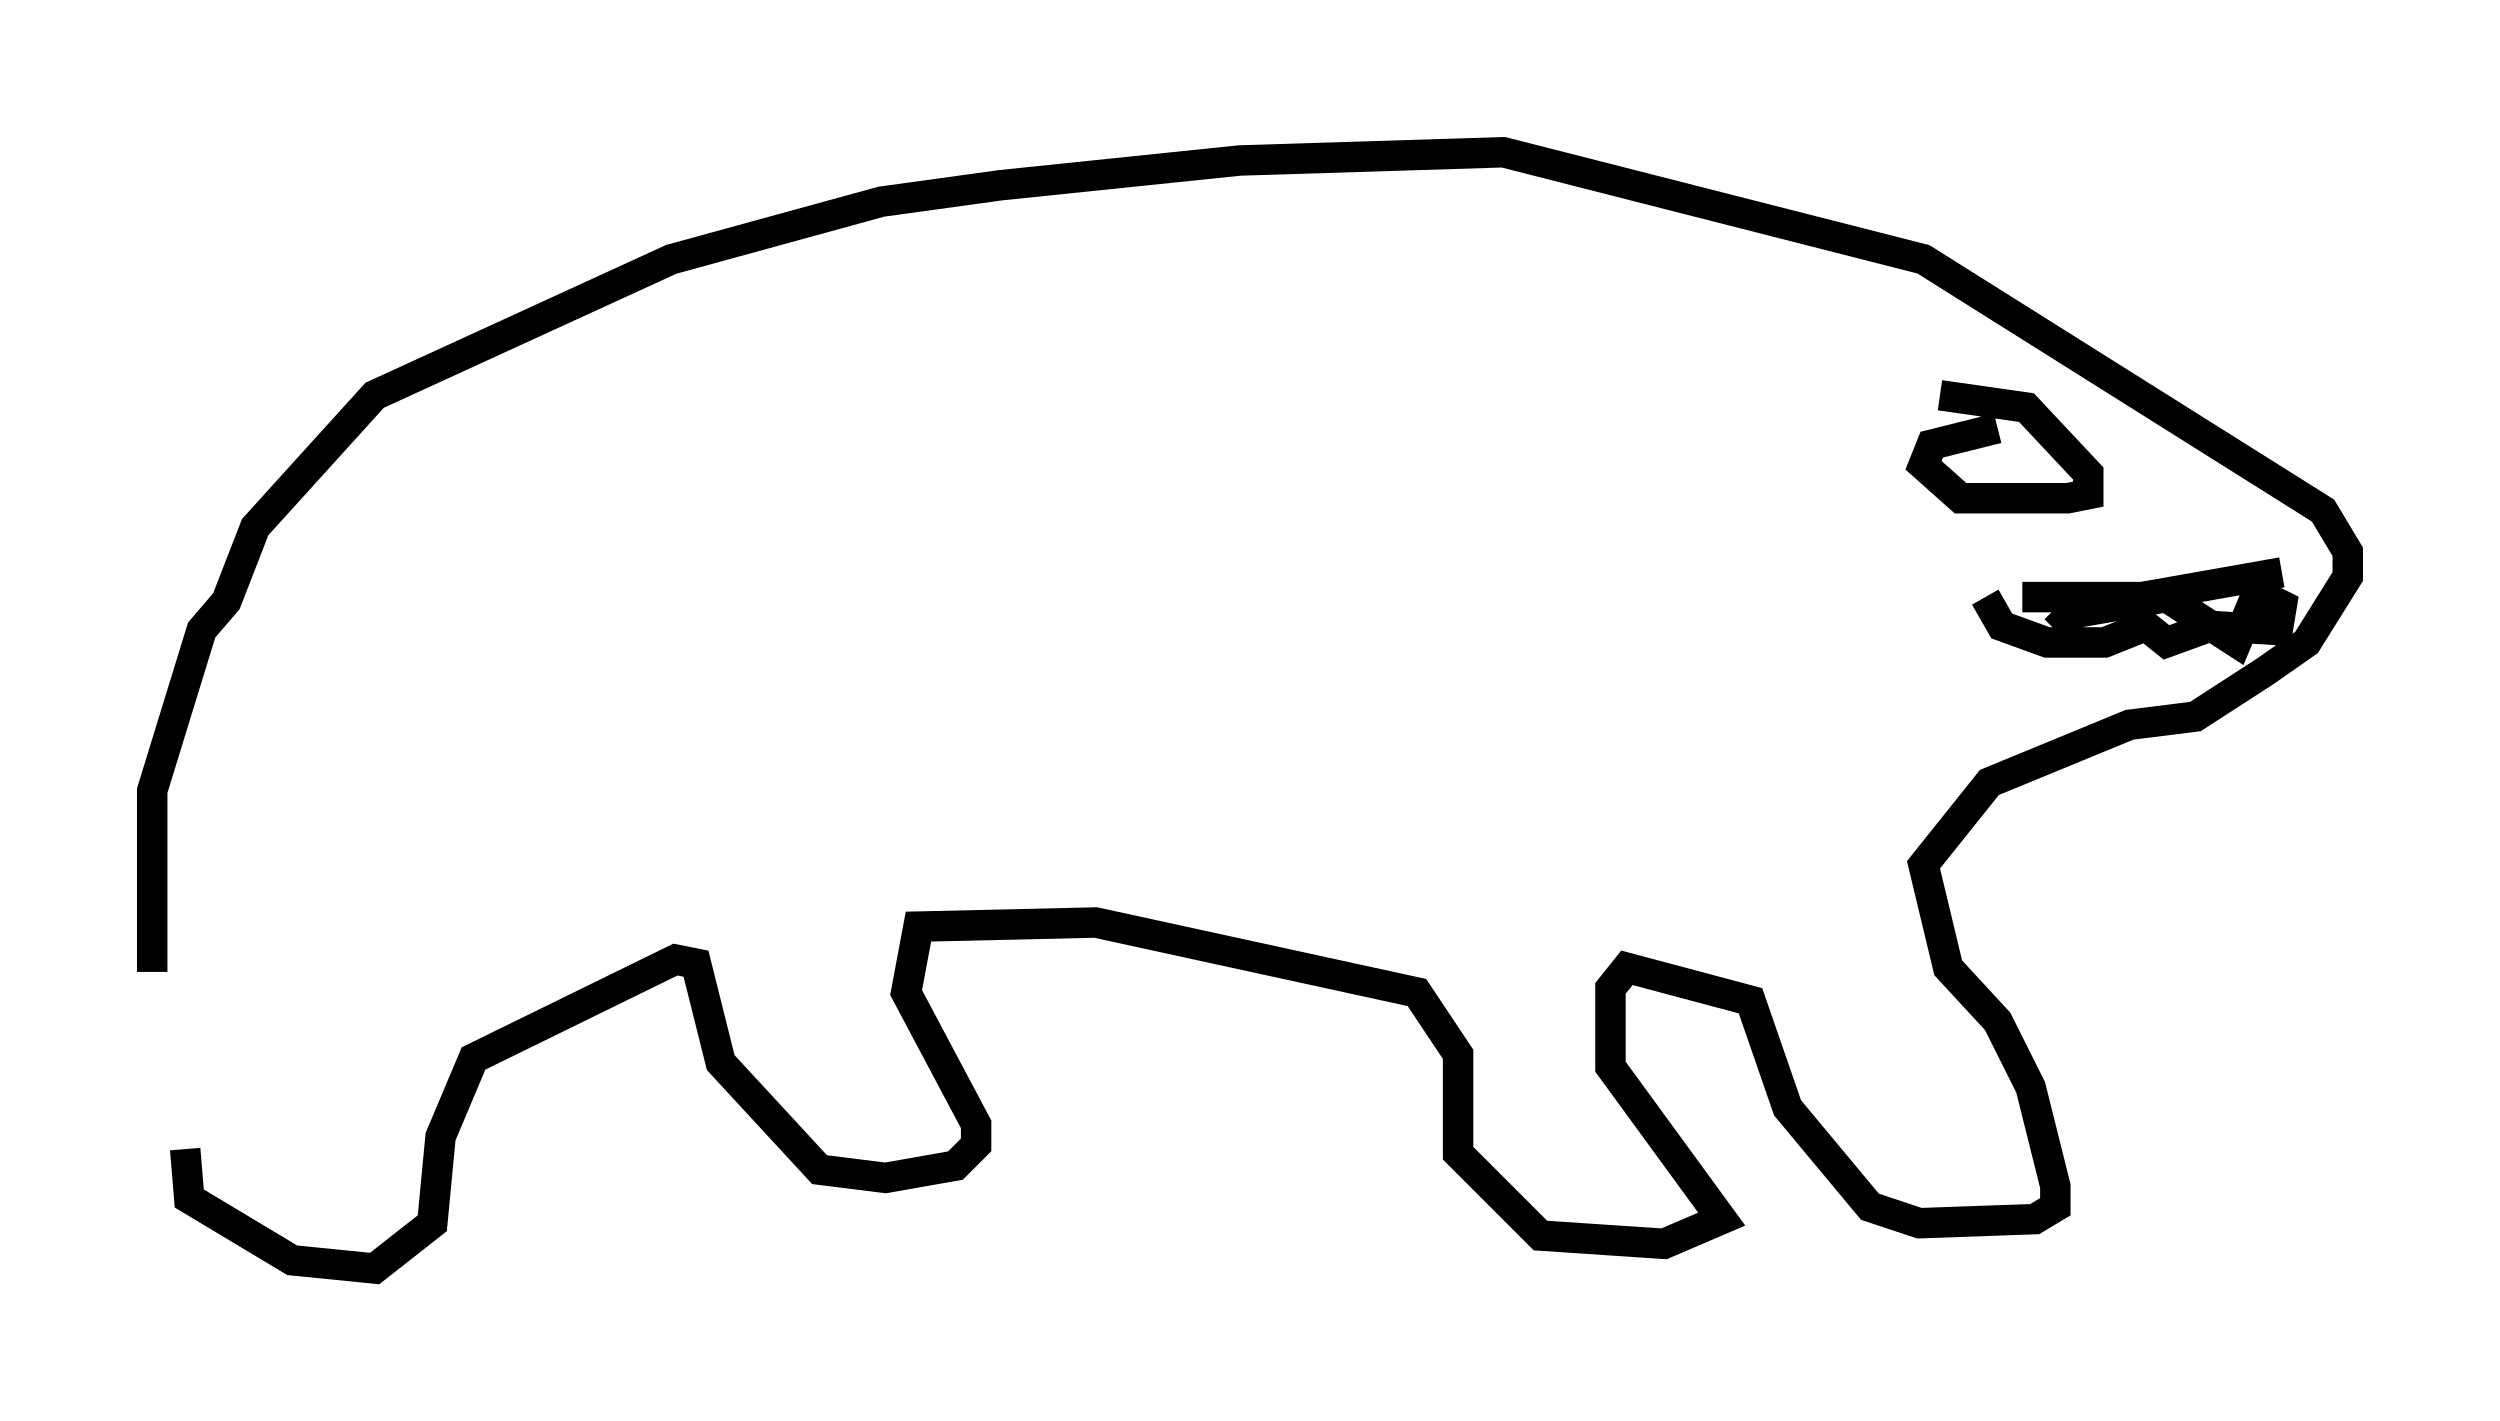 <?xml version="1.0" encoding="utf-8" ?>
<svg baseProfile="full" height="46.671" version="1.1" width="82.124" xmlns="http://www.w3.org/2000/svg" xmlns:ev="http://www.w3.org/2001/xml-events" xmlns:xlink="http://www.w3.org/1999/xlink"><defs /><rect fill="white" height="46.671" width="82.124" x="0" y="0" /><path d="M5.677, 39.912 m-0.677, -7.984 l0.0, -5.954 1.624, -5.277 l0.812, -0.947 0.947, -2.436 l3.924, -4.33 9.743, -4.465 l6.901, -1.894 3.924, -0.541 l7.848, -0.812 8.66, -0.271 l13.802, 3.518 13.126, 8.254 l0.812, 1.353 0.0, 0.812 l-1.353, 2.165 -1.353, 0.947 l-2.3, 1.488 -2.165, 0.271 l-4.601, 1.894 -2.165, 2.706 l0.812, 3.383 1.624, 1.759 l1.083, 2.165 0.812, 3.248 l0.0, 0.677 -0.677, 0.406 l-3.789, 0.135 -1.624, -0.541 l-2.706, -3.248 -1.218, -3.518 l-4.059, -1.083 -0.541, 0.677 l0.0, 2.571 3.654, 5.007 l-1.894, 0.812 -4.059, -0.271 l-2.706, -2.706 0.0, -3.248 l-1.353, -2.03 -10.555, -2.3 l-5.819, 0.135 -0.406, 2.165 l2.3, 4.33 0.0, 0.677 l-0.677, 0.677 -2.3, 0.406 l-2.165, -0.271 -3.248, -3.518 l-0.812, -3.248 -0.677, -0.135 l-6.631, 3.248 -1.083, 2.571 l-0.271, 2.842 -1.894, 1.488 l-2.706, -0.271 -3.383, -2.03 l-0.135, -1.624 m59.539, -23.68 l-2.165, 0.541 -0.271, 0.677 l1.218, 1.083 3.518, 0.0 l0.677, -0.135 0.0, -0.677 l-2.03, -2.165 -2.842, -0.406 m2.706, 6.631 l3.924, 0.0 4.601, -0.812 m-9.743, 0.812 l0.541, 0.947 1.488, 0.541 l1.894, 0.0 1.353, -0.541 l0.677, 0.541 1.488, -0.541 l2.165, 0.135 0.135, -0.812 l-0.812, -0.406 -0.677, 1.624 l-2.3, -1.488 -3.112, 0.541 l-0.541, 0.541 " fill="none" stroke="black" stroke-width="1" /></svg>